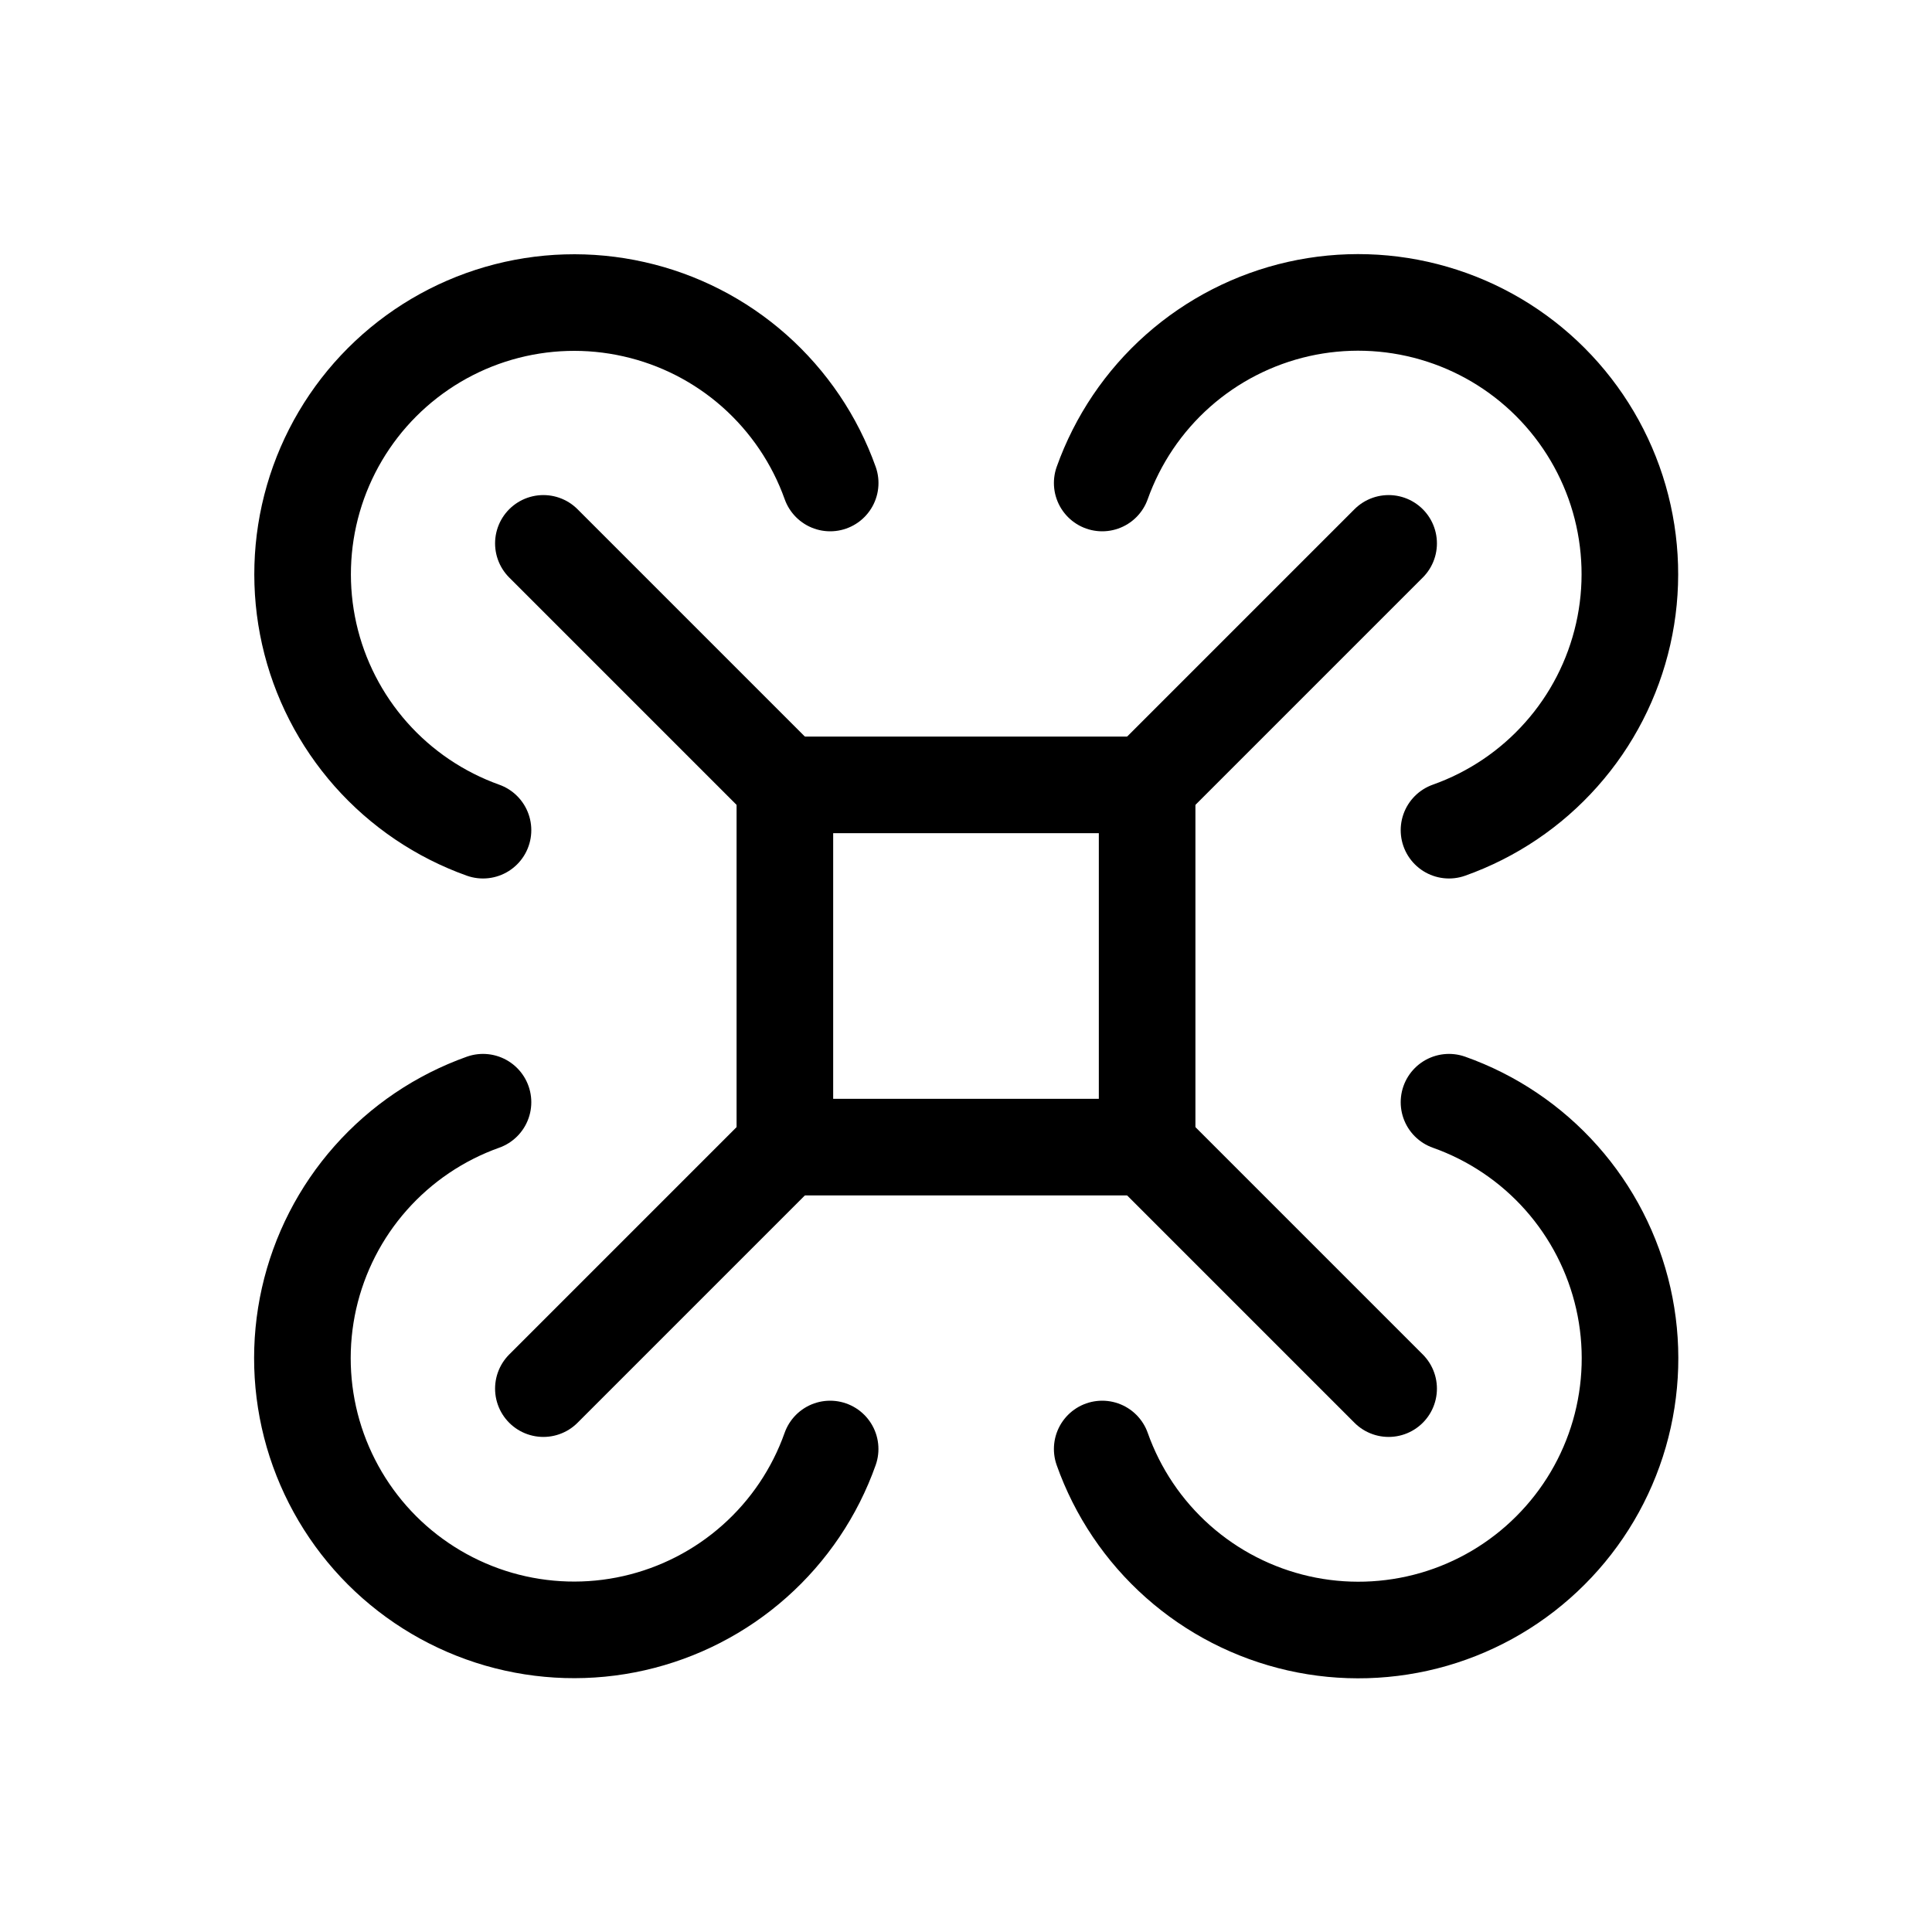 <svg viewBox="0 0 40 40" fill="none" xmlns="http://www.w3.org/2000/svg">
<path d="M23.75 16.25L28.75 11.25" stroke="currentColor" stroke-width="2" stroke-linecap="round" stroke-linejoin="round"/>
<path d="M11.25 28.75L16.25 23.75" stroke="currentColor" stroke-width="2" stroke-linecap="round" stroke-linejoin="round"/>
<path d="M23.75 23.75L28.75 28.75" stroke="currentColor" stroke-width="2" stroke-linecap="round" stroke-linejoin="round"/>
<path d="M11.25 11.25L16.25 16.25" stroke="currentColor" stroke-width="2" stroke-linecap="round" stroke-linejoin="round"/>
<path d="M22.82 10C23.139 9.106 23.678 8.306 24.389 7.676C25.099 7.047 25.958 6.607 26.884 6.398C27.81 6.19 28.774 6.219 29.686 6.484C30.598 6.748 31.428 7.239 32.099 7.911C32.77 8.583 33.26 9.413 33.524 10.325C33.787 11.238 33.816 12.202 33.606 13.128C33.396 14.054 32.956 14.912 32.325 15.621C31.695 16.331 30.895 16.87 30 17.188" stroke="currentColor" stroke-width="2" stroke-linecap="round" stroke-linejoin="round"/>
<path d="M30 22.82C30.895 23.137 31.696 23.676 32.327 24.386C32.958 25.096 33.399 25.955 33.609 26.881C33.819 27.808 33.79 28.772 33.527 29.685C33.263 30.598 32.772 31.429 32.1 32.1C31.429 32.772 30.598 33.263 29.685 33.527C28.772 33.79 27.808 33.819 26.881 33.609C25.955 33.399 25.096 32.958 24.386 32.327C23.676 31.696 23.137 30.895 22.82 30" stroke="currentColor" stroke-width="2" stroke-linecap="round" stroke-linejoin="round"/>
<path d="M17.187 30C16.87 30.895 16.331 31.695 15.621 32.325C14.911 32.956 14.053 33.396 13.127 33.606C12.201 33.816 11.237 33.787 10.325 33.524C9.413 33.26 8.582 32.77 7.91 32.099C7.239 31.428 6.748 30.598 6.483 29.686C6.219 28.774 6.19 27.81 6.398 26.884C6.607 25.958 7.046 25.099 7.676 24.389C8.306 23.678 9.105 23.139 10 22.82" stroke="currentColor" stroke-width="2" stroke-linecap="round" stroke-linejoin="round"/>
<path d="M10 17.188C9.107 16.869 8.308 16.329 7.679 15.619C7.05 14.908 6.61 14.05 6.402 13.125C6.194 12.199 6.223 11.236 6.487 10.324C6.751 9.413 7.241 8.583 7.912 7.912C8.583 7.241 9.413 6.75 10.324 6.486C11.236 6.222 12.199 6.193 13.125 6.402C14.051 6.61 14.909 7.049 15.619 7.678C16.329 8.308 16.869 9.106 17.188 10" stroke="currentColor" stroke-width="2" stroke-linecap="round" stroke-linejoin="round"/>
<path d="M23.75 16.25H16.25V23.75H23.75V16.25Z" stroke="currentColor" stroke-width="2" stroke-linecap="round" stroke-linejoin="round"/>
</svg>
